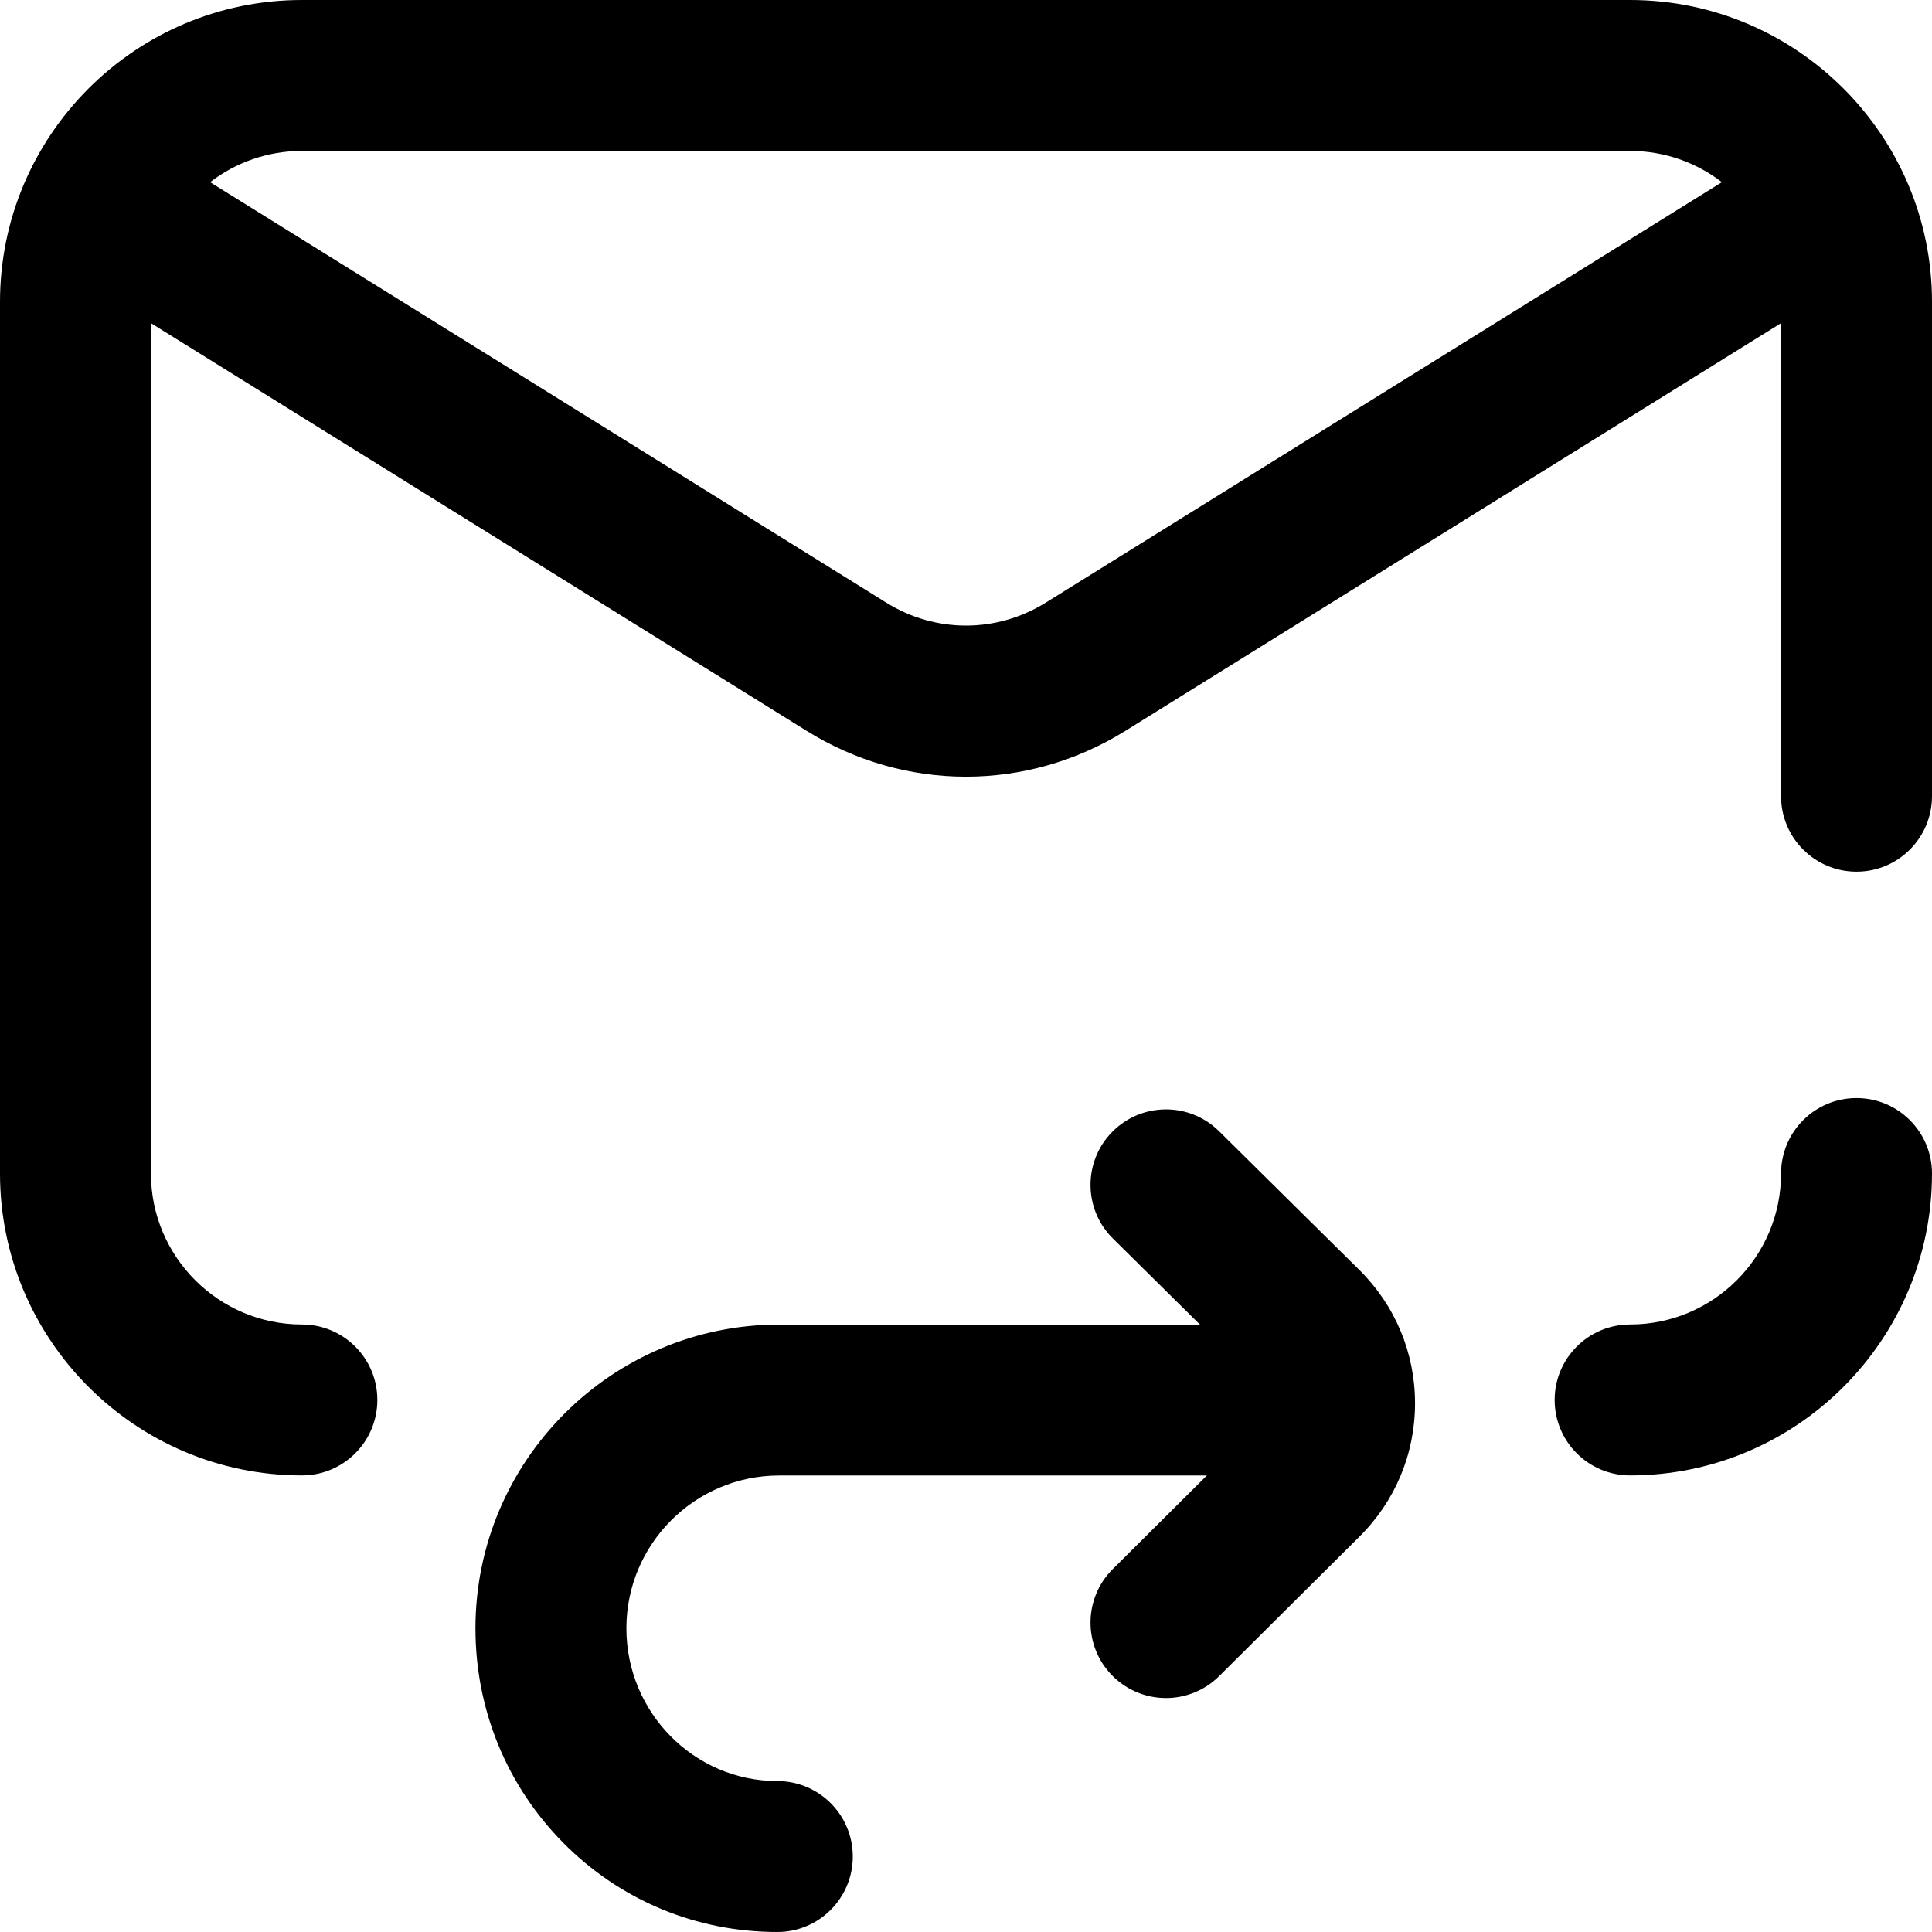 <svg id="i-resend" viewBox="0 0 512 512"  xmlns="http://www.w3.org/2000/svg">
<path d="m360.203 336.508c9.523 9.418 14.777 21.961 14.797 35.32s-5.199 25.914-14.695 35.359l-37.203 36.992c-3.902 3.883-9 5.82-14.102 5.82-5.137 0-10.273-1.969-14.184-5.898-7.789-7.832-7.75-20.492.082-28.281l24.934-24.797h-113.344c-22.324 0-40.488 18.164-40.488 40.488s17.945 40.488 40 40.488c11.047 0 20 8.953 20 20s-8.953 20-20 20c-21.512 0-41.664-8.398-56.75-23.652-14.992-15.164-23.25-35.348-23.25-56.836 0-44.383 36.105-80.488 80.488-80.488h111.508l-23.059-22.801c-7.855-7.77-7.926-20.434-.16-28.285 7.766-7.855 20.43-7.926 28.285-.156zm151.797-256.508v131c0 11.047-8.953 20-20 20s-20-8.953-20-20v-125.363l-173.754 108.043c-13.031 8.102-27.637 12.152-42.246 12.152s-29.215-4.051-42.242-12.152l-173.758-108.043v225.363c0 22.055 17.945 40 40 40 11.047 0 20 8.953 20 20s-8.953 20-20 20c-44.113 0-80-35.887-80-80v-231c0-44.113 35.887-80 80-80h352c44.113 0 80 35.887 80 80zm-55.676-31.723c-6.746-5.184-15.176-8.277-24.324-8.277h-352c-9.148 0-17.582 3.094-24.324 8.277l179.203 111.434c13.027 8.102 29.215 8.102 42.246 0zm35.676 242.723c-11.047 0-20 8.953-20 20 0 22.055-17.945 40-40 40-11.047 0-20 8.953-20 20s8.953 20 20 20c44.113 0 80-35.887 80-80 0-11.047-8.953-20-20-20zm0 0"/>
</svg>